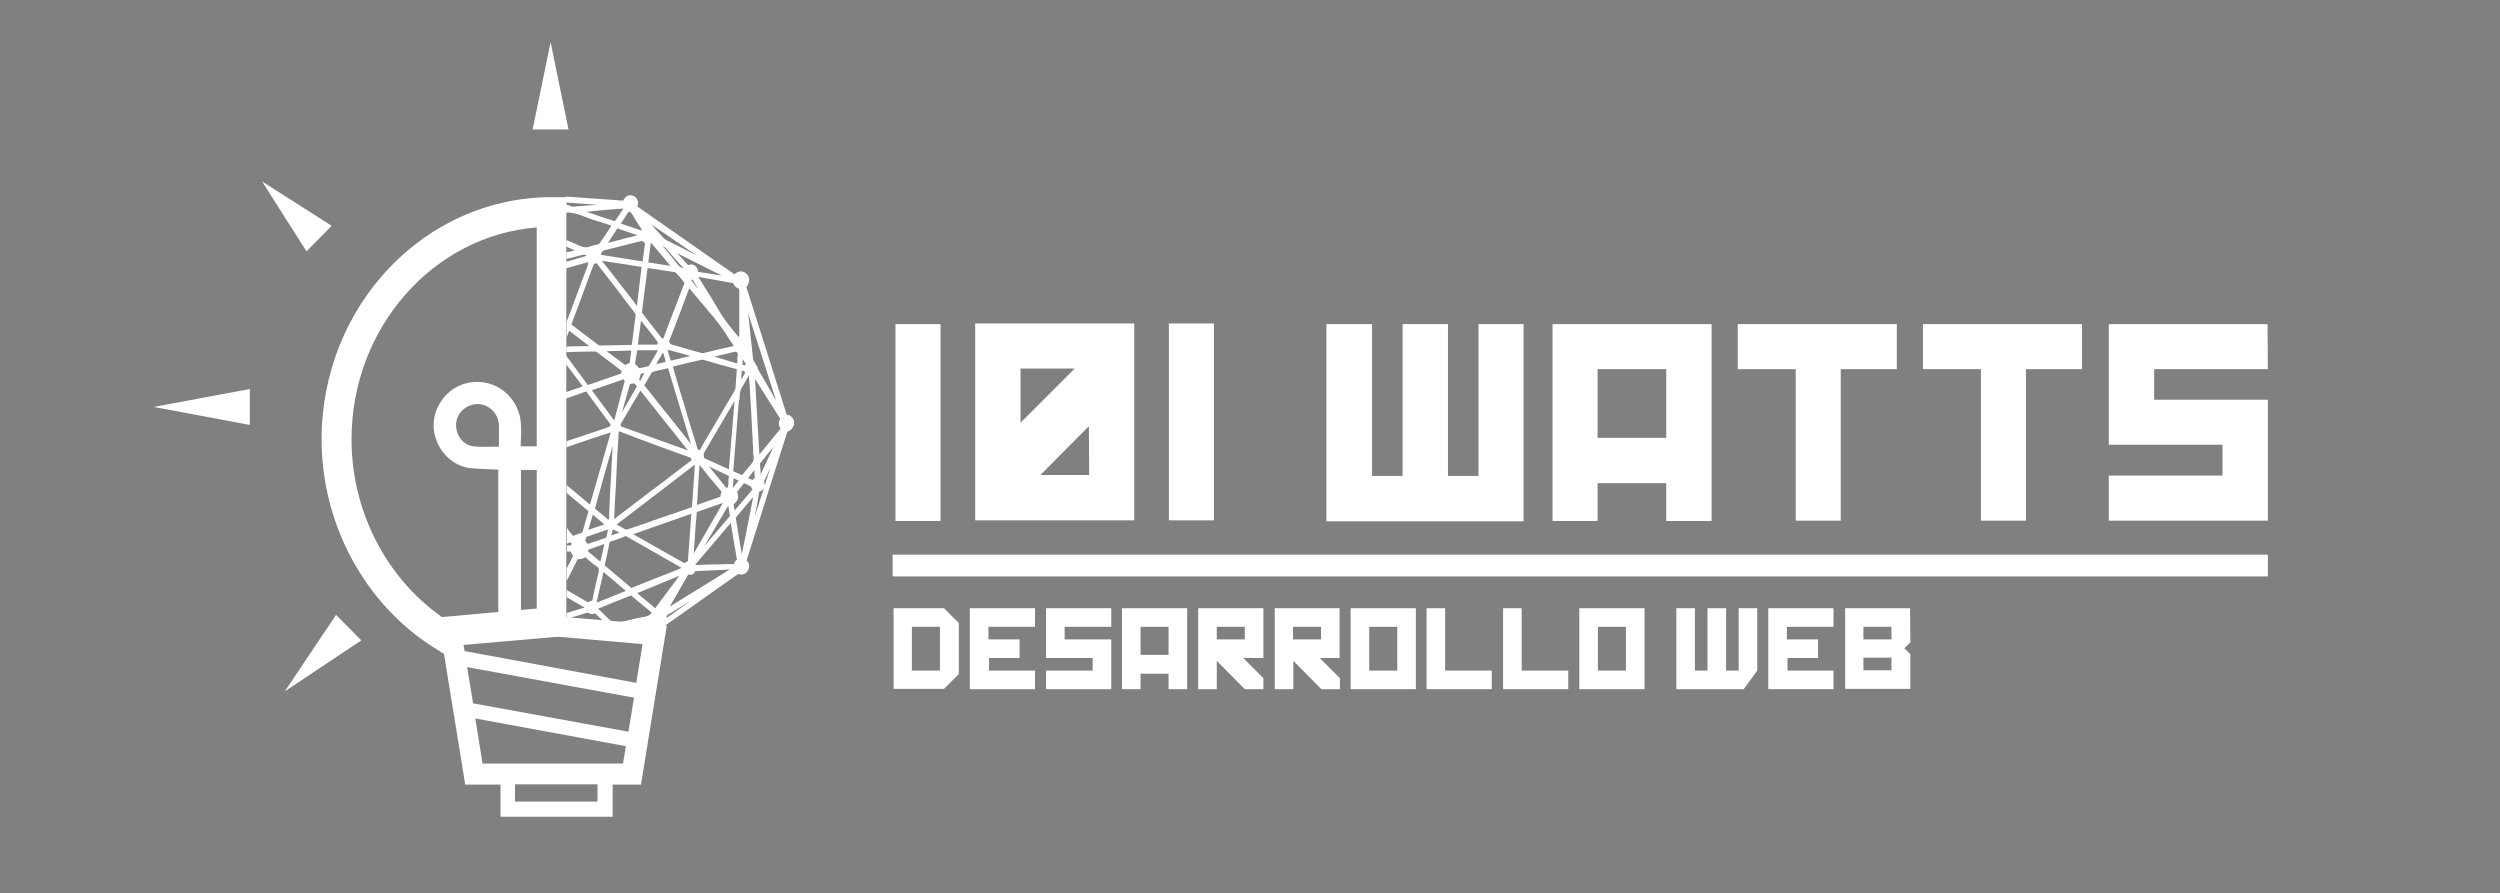 <?xml version="1.0" encoding="UTF-8"?> <!-- Generator: Adobe Illustrator 23.0.5, SVG Export Plug-In . SVG Version: 6.00 Build 0) --> <svg xmlns="http://www.w3.org/2000/svg" xmlns:xlink="http://www.w3.org/1999/xlink" version="1.1" id="Capa_1" x="0px" y="0px" viewBox="0 0 79.37 28.35" style="enable-background:new 0 0 79.37 28.35;" xml:space="preserve"><rect x="0" y="0" width="79.37" height="28.35" fill="#808080" stroke="none"/> <style type="text/css"> .st0{fill:#FFFFFF;} .st1{fill:none;} </style> <g> <g id="XMLID_2_"> <g> <path class="st0" d="M17.98,6.25v13.94l-3.43,0.3l0.1,0.62l-0.89-0.56c-2.19-1.39-3.55-3.92-3.55-6.6c0-4.24,3.27-7.69,7.3-7.69 H17.98z M17.04,19.32V7.22c-3.28,0.26-5.88,3.18-5.88,6.73c0,2.26,1.09,4.39,2.87,5.64L17.04,19.32z"></path> </g> </g> </g> <g> <path class="st1" d="M21.08,11.51c-0.01,0-0.02,0.01-0.03,0.02c0.03,0.09,0.06,0.17,0.08,0.26c0.01,0.02,0.01,0.04,0.02,0.05 l0.64-0.14C21.55,11.64,21.31,11.57,21.08,11.51C21.08,11.51,21.08,11.51,21.08,11.51z"></path> </g> <g> <path class="st1" d="M23.02,15.74c0-0.02,0-0.04,0.01-0.06c0.01-0.09,0.01-0.18,0.03-0.27c0-0.01,0-0.01,0-0.01 c0,0-0.01,0-0.02-0.01c-0.18-0.08-0.37-0.16-0.54-0.24c-0.03-0.01-0.05-0.02-0.08-0.03l0.56,0.65L23.02,15.74z"></path> </g> <g> <path class="st1" d="M23.34,11.84c0-0.02,0-0.04,0-0.06c0-0.03,0-0.07,0.01-0.1c0-0.03-0.01-0.06-0.03-0.08 c-0.02-0.02-0.05-0.02-0.08-0.02c-0.11,0.02-0.23,0.05-0.34,0.07c-0.11,0.02-0.21,0.05-0.32,0.07l0.75,0.2 C23.33,11.89,23.34,11.87,23.34,11.84z"></path> </g> <g> <path class="st1" d="M23.27,12.7c0.02-0.17,0.03-0.35,0.05-0.54c0-0.02,0-0.03,0-0.05l-0.16-0.04c-0.31-0.08-0.63-0.17-0.95-0.26 c-0.01,0-0.02,0-0.03,0c-0.28,0.06-0.56,0.12-0.85,0.19l-0.12,0.03c0.13,0.41,0.27,0.82,0.4,1.23c0.05,0.14,0.09,0.29,0.14,0.43 c0.09,0.29,0.19,0.59,0.29,0.89c0,0,0,0.01,0.01,0.02c0,0,0,0,0.01,0c0.02,0,0.04,0,0.05,0.01l0.12-0.19 c0.34-0.54,0.68-1.09,1.02-1.63C23.26,12.75,23.27,12.73,23.27,12.7z"></path> </g> <g> <path class="st1" d="M21.85,9.34c-0.01,0-0.01,0.01-0.02,0.01c-0.01,0.01-0.02,0.03-0.02,0.03c0,0,0,0,0.01,0.01 c0.08,0.09,0.16,0.17,0.23,0.26C21.99,9.55,21.92,9.44,21.85,9.34z"></path> </g> <g> <path class="st1" d="M22.11,15.07c-0.02,0.29-0.05,0.57-0.07,0.84c-0.01,0.11-0.02,0.22-0.02,0.33c0,0.02,0,0.04,0,0.06l0.77-0.25 c0,0,0-0.01,0-0.01c0-0.04,0.01-0.08,0.03-0.12c0.01-0.01,0.01-0.02,0.01-0.02c0,0,0,0-0.01-0.02c-0.14-0.16-0.28-0.32-0.41-0.47 C22.3,15.29,22.21,15.18,22.11,15.07z"></path> </g> <g> <path class="st1" d="M20.02,8.93C19.91,8.92,19.8,8.9,19.7,8.89c-0.27-0.04-0.55-0.08-0.82-0.12c0.25,0.29,0.5,0.59,0.74,0.88 l0.26,0.31c0.05,0.06,0.1,0.12,0.16,0.19l0.17-1.19c0,0-0.01,0-0.01,0C20.12,8.95,20.07,8.94,20.02,8.93z"></path> </g> <g> <path class="st1" d="M20.7,11.34c0-0.01,0.01-0.03,0.02-0.04c0.01-0.02,0.01-0.02-0.02-0.05c0-0.01-0.01-0.01-0.01-0.02 c-0.09-0.11-0.18-0.22-0.27-0.33c-0.08-0.1-0.17-0.2-0.25-0.3l-0.1,0.74H20.7z"></path> </g> <g> <path class="st1" d="M20.12,12.07C20.12,12.07,20.12,12.07,20.12,12.07c0.12-0.02,0.2-0.04,0.28-0.06c0.01,0,0.03-0.02,0.04-0.03 c0.1-0.16,0.2-0.32,0.29-0.47c-0.09,0-0.17,0-0.26,0c-0.06,0-0.12,0-0.18,0c-0.07,0-0.14,0-0.21,0c-0.01,0-0.02,0-0.04,0 l-0.06,0.41c0.01,0.01,0.02,0.02,0.03,0.03C20.05,12,20.08,12.04,20.12,12.07z"></path> </g> <g> <path class="st1" d="M21.21,10.89l-0.08,0.21c-0.01,0.01-0.01,0.03-0.02,0.04c-0.03,0.07-0.05,0.11-0.01,0.16 c0,0.01,0.01,0.01,0.01,0.02c0.01,0.02,0.01,0.02,0.02,0.02c0.14,0.04,0.28,0.08,0.43,0.11c0.19,0.05,0.4,0.11,0.59,0.16 c0.02,0,0.04,0,0.05,0c0.19-0.04,0.38-0.08,0.56-0.12l0.09-0.02c0.09-0.02,0.18-0.04,0.28-0.06l0.07-0.01c0,0,0-0.01,0-0.01 c-0.04-0.05-0.07-0.11-0.11-0.16c-0.12-0.17-0.24-0.35-0.37-0.52c-0.1-0.13-0.21-0.25-0.32-0.37c-0.05-0.05-0.1-0.11-0.15-0.16 l-0.52-0.58C21.56,10.03,21.39,10.46,21.21,10.89z"></path> </g> <g> <path class="st1" d="M20.96,12.08c-0.15,0.03-0.29,0.06-0.44,0.1c0,0-0.02,0.01-0.02,0.02c-0.04,0.05-0.07,0.11-0.11,0.17 c-0.04,0.07-0.09,0.14-0.14,0.22c0,0.01-0.01,0.01-0.01,0.01c0,0,0,0.01,0.01,0.01c0.37,0.43,0.74,0.87,1.1,1.29l0.28,0.33 c0.05,0.06,0.11,0.12,0.16,0.19l-0.77-2.36C21.02,12.07,20.99,12.07,20.96,12.08z"></path> </g> <g> <polygon class="st1" points="21.61,18.08 21.71,18.01 21.82,16.56 19.92,17.18 "></polygon> </g> <g> <path class="st1" d="M19.24,17.05c-0.02,0.05-0.03,0.11-0.04,0.17l0.26-0.08c-0.06-0.03-0.13-0.07-0.19-0.1 C19.25,17.04,19.25,17.05,19.24,17.05z"></path> </g> <g> <path class="st1" d="M21.84,16.33c0.02-0.32,0.05-0.65,0.07-0.97l0.02-0.31c-0.87,0.62-1.75,1.25-2.57,1.84 c0.02,0.01,0.03,0.02,0.05,0.03c0.08,0.04,0.16,0.09,0.24,0.13c0.01,0.01,0.04,0.01,0.05,0c0.38-0.12,0.77-0.25,1.14-0.37 c0.32-0.11,0.64-0.21,0.96-0.31C21.84,16.35,21.84,16.35,21.84,16.33z"></path> </g> <g> <path class="st1" d="M19.44,14.04C19.43,14.04,19.43,14.04,19.44,14.04c-0.01,0-0.02,0.01-0.02,0.03c0,0.07-0.01,0.14-0.01,0.21 c0,0.06-0.01,0.11-0.01,0.17c-0.01,0.24-0.02,0.48-0.04,0.72c-0.01,0.2-0.02,0.41-0.03,0.61l-0.01,0.16 c-0.01,0.26-0.03,0.53-0.04,0.8c0,0,0,0.01,0,0.01c0,0,0,0,0,0c0.44-0.31,0.89-0.63,1.32-0.95l0.06-0.04 c0.28-0.2,0.56-0.4,0.84-0.6l0.33-0.24c-0.01-0.02-0.01-0.03-0.02-0.04c-0.01-0.02-0.02-0.03-0.02-0.03 c-0.78-0.27-1.59-0.54-2.34-0.79C19.45,14.04,19.44,14.04,19.44,14.04z"></path> </g> <g> <path class="st1" d="M19.81,12.55c0,0-0.01,0-0.01,0l-0.26,0.9c0.03-0.04,0.05-0.08,0.08-0.12c0.14-0.22,0.28-0.46,0.42-0.69 c0,0,0,0,0,0c-0.03-0.04-0.06-0.07-0.09-0.1C19.9,12.54,19.85,12.54,19.81,12.55z"></path> </g> <g> <path class="st1" d="M20.89,11.59c-0.05,0.07-0.09,0.14-0.14,0.21c-0.01,0.02-0.03,0.04-0.04,0.06c-0.02,0.03-0.04,0.06-0.06,0.09 l0.33-0.07c0-0.01-0.01-0.02-0.01-0.02C20.95,11.76,20.92,11.68,20.89,11.59z"></path> </g> <g> <path class="st1" d="M20.16,12.26C20.16,12.26,20.16,12.26,20.16,12.26c-0.02,0.05-0.03,0.09-0.05,0.14c0,0.01-0.01,0.02-0.01,0.02 l0.04,0.04l0.15-0.23C20.24,12.24,20.2,12.25,20.16,12.26z"></path> </g> <g> <polygon class="st1" points="20.04,19 20.64,19.47 21.43,18.47 "></polygon> </g> <g> <path class="st1" d="M19.52,13.87C19.52,13.87,19.52,13.87,19.52,13.87l2.2,0.74l-1.57-1.84c-0.24,0.38-0.44,0.7-0.65,1.03 C19.5,13.82,19.51,13.85,19.52,13.87z"></path> </g> <g> <path class="st1" d="M17.91,17.23c0,0,0,0,0.02,0c0.1-0.04,0.18-0.07,0.26-0.09c0.02-0.01,0.03-0.01,0.04-0.05 c0.05-0.18,0.12-0.39,0.19-0.6c0.01-0.02,0-0.02,0-0.02c0,0,0,0-0.02-0.02c-0.23-0.18-0.46-0.36-0.69-0.54v1.08 c0.06,0.07,0.12,0.15,0.18,0.22C17.9,17.23,17.91,17.23,17.91,17.23z"></path> </g> <g> <path class="st1" d="M17.9,17.85c-0.03-0.04-0.05-0.07-0.07-0.12c0,0,0-0.01,0-0.01c0,0-0.01,0-0.01,0c-0.04,0-0.07,0-0.11,0v0.52 l0.2-0.38C17.91,17.86,17.9,17.86,17.9,17.85z"></path> </g> <g> <path class="st1" d="M22.86,16.22c-0.01,0-0.02,0-0.04,0.01c-0.24,0.08-0.51,0.17-0.8,0.26C22,16.5,22,16.5,22,16.52 c0,0.08-0.01,0.17-0.02,0.25c0,0.03,0,0.05-0.01,0.08c-0.02,0.28-0.04,0.57-0.07,0.85l-0.01,0.07L22.86,16.22 C22.86,16.22,22.86,16.22,22.86,16.22z"></path> </g> <g> <path class="st1" d="M21.52,18.24c-0.56-0.3-1.14-0.6-1.69-0.9l-0.13-0.07c-0.01,0-0.01-0.01-0.02-0.01 c-0.01,0-0.02,0.01-0.04,0.01c-0.04,0.01-0.09,0.03-0.13,0.04c-0.11,0.04-0.22,0.07-0.33,0.11c-0.03,0.01-0.03,0.02-0.04,0.04 c-0.04,0.19-0.1,0.43-0.16,0.67c0,0.01,0,0.02,0,0.02l0,0c0,0,0,0,0.01,0.01c0.32,0.25,0.6,0.47,0.87,0.68 c0.01,0.01,0.01,0.01,0.03,0c0.24-0.09,0.48-0.18,0.72-0.27C20.92,18.47,21.22,18.35,21.52,18.24z"></path> </g> <g> <path class="st1" d="M19.17,14.06c-0.28,0.08-0.9,0.27-1.46,0.45v1.16l0.77,0.6L19.17,14.06z"></path> </g> <g> <path class="st1" d="M18.65,19.63c-0.08,0.04-0.16,0.03-0.23-0.02c0,0-0.01,0-0.02,0c-0.19,0.05-0.38,0.11-0.59,0.17l1.11,0.1 L18.65,19.63z"></path> </g> <g> <path class="st1" d="M19.13,13.89c0.02-0.01,0.05-0.04,0.05-0.06c0,0-0.01-0.01-0.01-0.01l-0.18-0.23c-0.2-0.25-0.4-0.51-0.6-0.76 c0,0-0.01-0.01-0.01-0.01c0,0-0.01,0-0.01,0c-0.21,0.07-0.43,0.14-0.66,0.21v1.31c0.35-0.11,0.69-0.22,1.03-0.32L19.13,13.89z"></path> </g> <g> <path class="st1" d="M17.71,19.13v0.49l0.59-0.17C18.1,19.34,17.91,19.24,17.71,19.13z"></path> </g> <g> <path class="st1" d="M18.55,19.22C18.55,19.22,18.55,19.22,18.55,19.22c0.02-0.09,0.04-0.18,0.06-0.26 c0.04-0.19,0.09-0.39,0.15-0.59c0.03-0.11,0.02-0.15-0.07-0.21c-0.1-0.07-0.2-0.14-0.29-0.22c-0.03-0.02-0.05-0.04-0.08-0.06 c-0.07,0.05-0.15,0.07-0.24,0.06l-0.37,0.68v0.28l0.69,0.38L18.55,19.22z"></path> </g> <g> <path class="st1" d="M17.86,17.49c0,0-0.01-0.01-0.01-0.02c-0.02-0.03-0.02-0.04-0.07-0.02c-0.03,0.01-0.05,0.02-0.08,0.03v0.05 c0.01,0,0.02,0,0.02,0C17.82,17.54,17.85,17.53,17.86,17.49z"></path> </g> <g> <path class="st1" d="M18.51,8.35c0.05-0.02,0.1-0.03,0.14-0.04c0.03-0.01,0.07-0.01,0.1-0.02c0.02-0.01,0.05-0.02,0.06-0.04 c0.11-0.15,0.22-0.3,0.32-0.45c0.02-0.03,0.04-0.06,0.07-0.1c-0.08-0.02-0.15-0.05-0.23-0.07c-0.24-0.08-0.49-0.15-0.73-0.24 c-0.16-0.06-0.34-0.1-0.53-0.09v0.84c0.14,0.06,0.27,0.11,0.41,0.17C18.28,8.39,18.39,8.39,18.51,8.35z"></path> </g> <g> <path class="st1" d="M17.95,7.11c0.26-0.02,0.53-0.04,0.79-0.06l-1.02-0.07v0.07c0.06,0.02,0.12,0.04,0.17,0.05 C17.9,7.11,17.92,7.11,17.95,7.11z"></path> </g> <g> <path class="st1" d="M17.99,8.47l-0.28-0.11v0.18c0.02,0,0.04-0.01,0.06-0.01L17.99,8.47z"></path> </g> <g> <path class="st1" d="M18.17,12.55c-0.15-0.19-0.31-0.39-0.46-0.58v0.86l0.54-0.18L18.17,12.55z"></path> </g> <g> <path class="st1" d="M23.74,10.81c0.04,0.32,0.07,0.66,0.11,0.99c0,0.02,0.02,0.05,0.04,0.08c0.01,0.02,0.02,0.03,0.03,0.05 c0.01,0.01,0.02,0.02,0.03,0.04c0.01,0.02,0.03,0.04,0.04,0.06c0.01,0.02,0.02,0.04,0.02,0.06c0.01,0.02,0.01,0.03,0.02,0.05 c0.19,0.31,0.37,0.62,0.58,0.95l-0.92-2.71c0,0.03,0.01,0.06,0.01,0.1C23.71,10.58,23.73,10.7,23.74,10.81z"></path> </g> <g> <path class="st1" d="M18.46,11.4l-0.66-0.47c-0.01,0.03-0.02,0.05-0.03,0.08c-0.02,0.05-0.04,0.09-0.05,0.14v0.28 c0.23,0,0.45-0.01,0.67-0.02L18.46,11.4z"></path> </g> <g> <path class="st1" d="M18.41,12.59c0,0.01,0.01,0.01,0.01,0.01c0,0,0.01,0,0.01,0c0.05-0.02,0.1-0.03,0.15-0.05 c0.02-0.01,0.04-0.01,0.06-0.02l0.87-0.28c0-0.02,0-0.04,0.01-0.07c0-0.01,0-0.01,0-0.01c0-0.01-0.02-0.02-0.04-0.03l0,0 c-0.1-0.07-0.21-0.15-0.31-0.22c-0.15-0.11-0.3-0.21-0.45-0.32c-0.02-0.01-0.05-0.02-0.07-0.02c0,0,0,0,0,0 c-0.33,0.01-0.66,0.02-0.94,0.02v0.11c0.1,0.13,0.2,0.25,0.3,0.38C18.14,12.24,18.28,12.42,18.41,12.59z"></path> </g> <g> <path class="st1" d="M18.39,8.64c-0.05-0.03-0.09-0.04-0.14-0.03c-0.18,0.04-0.36,0.09-0.54,0.13v0.09 c0.05-0.01,0.1-0.03,0.15-0.04C18.05,8.73,18.23,8.68,18.39,8.64z"></path> </g> <g> <polygon class="st1" points="18.42,8.89 18.41,8.89 18.43,8.86 18.44,8.83 17.71,9.03 17.71,10.61 17.72,10.62 "></polygon> </g> <g> <path class="st1" d="M23.58,11.1l-0.01-0.06C23.58,11.06,23.58,11.08,23.58,11.1C23.58,11.1,23.58,11.1,23.58,11.1z"></path> </g> <g> <path class="st1" d="M18.88,18.57c-0.05,0.22-0.11,0.45-0.16,0.68c-0.01,0.02-0.01,0.04,0,0.04l0.96-0.36l-0.74-0.58 C18.91,18.43,18.89,18.5,18.88,18.57z"></path> </g> <g> <path class="st1" d="M19.67,19.86c0.22-0.05,0.44-0.09,0.67-0.13c0.08-0.01,0.14-0.05,0.19-0.11l-0.07-0.06 c-0.2-0.15-0.4-0.31-0.6-0.47c-0.01,0-0.02,0-0.02,0c-0.35,0.13-0.7,0.27-1.06,0.4c-0.01,0-0.01,0.01-0.01,0.01 c0,0,0.01,0.01,0.01,0.01l0.09,0.08c0.12,0.1,0.24,0.21,0.36,0.32l0.17,0.01C19.48,19.9,19.58,19.88,19.67,19.86z"></path> </g> <g> <path d="M19.28,19.94c0.03-0.01,0.07-0.01,0.1-0.02l-0.17-0.01c0.01,0.01,0.02,0.02,0.03,0.03C19.25,19.94,19.27,19.94,19.28,19.94 z"></path> </g> <g> <polygon class="st1" points="20.27,19.93 20.06,19.98 20.22,19.99 "></polygon> </g> <g> <path class="st1" d="M18.83,18.05l0.13-0.55l-0.06,0.02c-0.16,0.05-0.31,0.1-0.46,0.15c-0.01,0.01-0.01,0.04-0.02,0.06 c0.12,0.09,0.23,0.19,0.36,0.28C18.8,18.02,18.81,18.03,18.83,18.05z"></path> </g> <g> <polygon class="st1" points="18.58,16.59 18.43,17.06 18.96,16.89 "></polygon> </g> <g> <path class="st1" d="M19.44,13.13c0.06-0.21,0.12-0.43,0.19-0.65c0-0.01,0-0.01,0-0.01c0,0-0.01-0.01-0.01-0.02l0,0 c-0.02-0.03-0.03-0.04-0.08-0.02c-0.03,0.01-0.06,0.02-0.08,0.03c-0.01,0-0.02,0.01-0.03,0.01c-0.24,0.08-0.48,0.16-0.73,0.23 l-0.14,0.05c0.24,0.31,0.49,0.62,0.74,0.93C19.34,13.5,19.39,13.32,19.44,13.13z"></path> </g> <g> <path class="st1" d="M19,16.69c0.03,0.02,0.05,0.04,0.08,0.06c0.03-0.02,0.03-0.03,0.03-0.06c0.01-0.26,0.02-0.52,0.04-0.77 c0-0.07,0.01-0.14,0.01-0.2c0.01-0.24,0.03-0.48,0.04-0.71c0.01-0.18,0.02-0.36,0.03-0.54c-0.19,0.64-0.39,1.29-0.59,1.93 c0,0,0,0.01,0,0.01C18.76,16.5,18.89,16.6,19,16.69z"></path> </g> <g> <path class="st1" d="M23.09,16.62c-0.01-0.1-0.03-0.2-0.06-0.31c0,0,0,0,0,0c0,0,0,0.01-0.01,0.01l0,0.01 c-0.23,0.37-0.47,0.74-0.7,1.11l-0.09,0.14c0.28-0.31,0.57-0.62,0.85-0.93C23.09,16.64,23.09,16.62,23.09,16.62z"></path> </g> <g> <path class="st1" d="M19.65,11.97c0.05-0.02,0.09-0.04,0.12-0.05c0,0,0,0,0,0c0.02-0.11,0.03-0.23,0.05-0.35c0-0.01,0-0.02,0-0.03 l-0.8,0.02l0.6,0.42C19.64,11.97,19.65,11.97,19.65,11.97z"></path> </g> <g> <path class="st1" d="M20.74,19.95c-0.01,0-0.03-0.01-0.04-0.01c-0.01,0-0.01,0-0.01,0c0,0,0,0-0.01,0.01 c-0.03,0.03-0.06,0.05-0.09,0.08l0.03,0L20.74,19.95z"></path> </g> <g> <path d="M20.62,20.03l-0.03,0c-0.02,0.02-0.05,0.05-0.07,0.07L20.62,20.03z"></path> </g> <g> <path class="st1" d="M24.22,15.59c0.01,0.04,0.01,0.09,0.01,0.13l0.2-0.58c-0.07,0.14-0.14,0.28-0.21,0.43 C24.21,15.57,24.22,15.58,24.22,15.59z"></path> </g> <g> <path class="st1" d="M24.74,13.63C24.73,13.63,24.73,13.62,24.74,13.63l-0.13-0.19c-0.23-0.34-0.46-0.69-0.69-1.03 c0.04,0.68,0.09,1.34,0.13,2.03c0.01,0.1,0.01,0.2,0.02,0.3l0.68-0.8C24.67,13.83,24.67,13.74,24.74,13.63z"></path> </g> <g> <path class="st1" d="M24.09,15.03c0.01,0.1,0.01,0.2,0.02,0.32l0.43-0.86c-0.15,0.17-0.3,0.35-0.44,0.51 C24.09,15,24.09,15.02,24.09,15.03z"></path> </g> <g> <path class="st1" d="M21.02,19.71c0,0.02,0,0.04-0.01,0.06l0.82-0.54c-0.27,0.15-0.53,0.3-0.8,0.46 C21.02,19.69,21.02,19.69,21.02,19.71z"></path> </g> <g> <path class="st1" d="M21.99,18.32c-0.03,0-0.04,0-0.04,0.01c-0.04,0.08-0.13,0.12-0.22,0.1c0,0,0,0-0.01,0 c0,0.01-0.01,0.01-0.01,0.02c-0.15,0.25-0.31,0.5-0.46,0.76c-0.04,0.07-0.09,0.14-0.13,0.22l0.49-0.28c0.49-0.28,1-0.58,1.5-0.87 c-0.21,0.01-0.42,0.02-0.62,0.03C22.31,18.31,22.15,18.32,21.99,18.32z"></path> </g> <g> <path class="st1" d="M24.07,15.88c-0.01,0-0.01,0-0.01,0c0,0,0,0.01,0,0.02c-0.05,0.25-0.1,0.51-0.15,0.76l0.3-0.89 c0,0,0,0.01-0.01,0.01C24.18,15.83,24.13,15.86,24.07,15.88z"></path> </g> <g> <path class="st1" d="M23.28,17.64c-0.01-0.03-0.01-0.07-0.02-0.1l-0.13-0.71l-1.17,1.29c0,0,0,0,0,0c0,0,0.01,0.01,0.01,0.01 c0,0,0,0,0.01,0c0.35-0.01,0.7-0.02,1.05-0.02l0.18,0c0.01,0,0.02,0,0.03,0c0,0,0,0,0-0.01c0.01-0.05,0.05-0.1,0.09-0.13 c0,0,0.01,0,0.01,0c0,0,0-0.01,0-0.02C23.31,17.85,23.29,17.74,23.28,17.64z"></path> </g> <g> <path class="st1" d="M23.29,16.68c0.06,0.37,0.13,0.74,0.2,1.12c0.08-0.37,0.16-0.74,0.22-1.06c0.04-0.21,0.09-0.42,0.13-0.64 l0.02-0.07c-0.19,0.2-0.38,0.42-0.56,0.62C23.29,16.66,23.29,16.67,23.29,16.68z"></path> </g> <g> <path class="st1" d="M19.01,17.28c0.02-0.07,0.04-0.14,0.05-0.22c0-0.01,0-0.01,0-0.02c-0.22,0.07-0.44,0.14-0.66,0.21l-0.03,0.01 c-0.01,0-0.01,0-0.01,0c-0.02,0.05-0.03,0.09-0.04,0.13c0,0,0.01,0.01,0.01,0.01c0.01,0.01,0.02,0.02,0.03,0.03 c0.01,0.01,0.01,0.02,0.02,0.03c0.01,0,0.01,0.01,0.02,0.01C18.59,17.43,18.78,17.36,19.01,17.28 C19.01,17.28,19.01,17.28,19.01,17.28z"></path> </g> <g> <path class="st1" d="M23.59,12.22c-0.01-0.04-0.04-0.04-0.1-0.05c0,0-0.01,0-0.01,0l-0.02,0.27 C23.51,12.36,23.55,12.29,23.59,12.22C23.59,12.22,23.59,12.22,23.59,12.22z"></path> </g> <g> <polygon class="st1" points="23.61,11.95 23.51,11.8 23.5,11.97 23.58,11.99 "></polygon> </g> <g> <path class="st1" d="M23.29,14.52c-0.02,0.24-0.04,0.49-0.06,0.73c0,0,0,0.01,0,0.01c0,0,0,0,0,0c0.04,0.02,0.09,0.04,0.13,0.06 c0.05,0.02,0.1,0.04,0.14,0.06c0,0,0.01,0,0.01,0c0.03-0.04,0.07-0.08,0.1-0.12c0.05-0.06,0.1-0.12,0.15-0.17 c0.11-0.11,0.14-0.2,0.11-0.32c-0.01-0.04-0.01-0.08-0.01-0.11c0-0.02,0-0.03,0-0.05c-0.04-0.66-0.08-1.32-0.12-1.98 c0-0.08-0.01-0.17-0.02-0.25c0-0.02,0-0.04,0-0.06l-0.01,0c-0.02,0.03-0.04,0.06-0.06,0.09c-0.07,0.11-0.14,0.22-0.21,0.34 c-0.02,0.03-0.03,0.07-0.04,0.11c-0.01,0.05-0.01,0.11-0.01,0.16c0,0.03,0,0.06-0.01,0.08c-0.02,0.28-0.05,0.56-0.07,0.84 L23.29,14.52z"></path> </g> <g> <path class="st1" d="M19.85,11.36c0,0,0.01,0,0.01,0c0,0,0-0.01,0-0.01c0.02-0.15,0.04-0.3,0.06-0.45 c0.02-0.15,0.04-0.31,0.06-0.47c0-0.02-0.01-0.05-0.02-0.06c-0.13-0.16-0.26-0.31-0.38-0.46c-0.04-0.05-0.08-0.09-0.12-0.14 l-0.13-0.16c-0.2-0.24-0.41-0.5-0.62-0.74c-0.01-0.01-0.02-0.01-0.02-0.02c-0.02,0-0.04,0-0.07,0.01c0,0-0.01,0-0.01,0l-0.17,0.43 c-0.19,0.47-0.38,0.96-0.57,1.43c0,0,0.01,0,0.01,0.01c0.1,0.07,0.21,0.15,0.31,0.22c0.19,0.14,0.39,0.27,0.58,0.41 c0.01,0.01,0.04,0.02,0.05,0.02c0.18,0,0.37-0.01,0.55-0.01C19.53,11.37,19.69,11.36,19.85,11.36z"></path> </g> <g> <path class="st1" d="M21.7,8.87c0.03,0.03,0.03,0.03,0.05,0.02c0.05-0.02,0.1-0.02,0.15,0c0.05,0.02,0.1,0.06,0.12,0.11 c0.01,0.03,0.02,0.07,0.02,0.1l0.8,0.12l-1.47-0.69C21.47,8.64,21.59,8.76,21.7,8.87z"></path> </g> <g> <path class="st1" d="M20.86,8.3c0.01,0.02,0.03,0.03,0.04,0.05c0.15,0.17,0.31,0.35,0.46,0.53c0.06,0.07,0.12,0.11,0.2,0.11 c-0.05-0.06-0.11-0.11-0.16-0.17c-0.12-0.12-0.24-0.24-0.35-0.37C21,8.39,20.93,8.34,20.86,8.3z"></path> </g> <g> <polygon class="st1" points="23.91,15.21 23.7,15.46 23.84,15.52 23.92,15.46 "></polygon> </g> <g> <path class="st1" d="M23.19,15.76l0.19-0.22l-0.17-0.07c0,0,0,0.01,0,0.01c0,0.08-0.01,0.16-0.02,0.23 C23.18,15.75,23.19,15.76,23.19,15.76C23.19,15.76,23.19,15.76,23.19,15.76z"></path> </g> <g> <path class="st1" d="M23.2,13.15l-0.15,0.24c-0.26,0.42-0.54,0.86-0.81,1.29c0,0.01-0.01,0.02-0.01,0.05 c0,0.03,0.01,0.05,0.01,0.09c0,0.01,0,0.01,0,0.02l0.81,0.35l0.17-2.09C23.22,13.11,23.21,13.13,23.2,13.15z"></path> </g> <g> <path class="st1" d="M23.85,15.81c-0.02-0.03-0.03-0.06-0.05-0.09c0,0,0,0,0,0c-0.07-0.03-0.15-0.07-0.23-0.1 c-0.07,0.08-0.13,0.16-0.2,0.23l-0.03,0.04c0.06,0.16,0.03,0.28-0.11,0.38c0.01,0.06,0.02,0.13,0.03,0.19L23.85,15.81z"></path> </g> <g> <path class="st1" d="M22.26,9.6c0.15,0.23,0.31,0.46,0.46,0.7c0.19,0.3,0.42,0.56,0.66,0.83c0.02-0.01,0.03-0.03,0.03-0.1 c0-0.34,0-0.68,0-1.01c0-0.12,0-0.23,0-0.35V9.64c-0.09-0.03-0.16-0.08-0.2-0.17c0,0-0.01,0-0.01,0c-0.41-0.07-0.79-0.14-1.15-0.2 C22.11,9.38,22.18,9.49,22.26,9.6z"></path> </g> <g> <path class="st1" d="M20.06,7.98c-0.08-0.03-0.17-0.05-0.25-0.08c-0.14-0.04-0.27-0.09-0.41-0.13c0,0,0,0,0,0 c-0.06,0.09-0.13,0.18-0.19,0.27c-0.02,0.03-0.05,0.07-0.07,0.1c-0.02,0.02-0.03,0.05-0.05,0.07l0.01,0 C19.42,8.13,19.74,8.06,20.06,7.98z"></path> </g> <g> <path class="st1" d="M21,8.12c0.34,0.16,0.67,0.32,1,0.48l-1.49-0.96c0.14,0.15,0.29,0.3,0.43,0.44C20.95,8.1,20.97,8.11,21,8.12z"></path> </g> <g> <path class="st1" d="M20.22,8.79l0.08-0.57c-0.03-0.02-0.06-0.03-0.08-0.06c-0.01-0.01-0.01-0.01-0.01-0.01c0,0,0,0-0.02,0 l-0.09,0.02c-0.37,0.09-0.74,0.18-1.12,0.26c-0.05,0.01-0.08,0.03-0.1,0.07c-0.03,0.04-0.04,0.06-0.03,0.08L20.22,8.79z"></path> </g> <g> <path class="st1" d="M19.31,7.54c0.09-0.11,0.17-0.24,0.27-0.38c-0.33,0.03-0.67,0.05-1,0.08l-0.06,0c-0.05,0-0.11,0.01-0.16,0.01 c0.31,0.1,0.62,0.2,0.93,0.29C19.3,7.55,19.31,7.55,19.31,7.54z"></path> </g> <g> <path class="st1" d="M21.1,8.89c-0.19-0.21-0.39-0.43-0.58-0.65c0,0-0.02-0.01-0.03-0.01c0,0,0,0,0,0c0,0,0,0.01,0,0.01 c0,0.05-0.01,0.1-0.02,0.15c0,0.02-0.01,0.04-0.01,0.06c-0.01,0.1-0.03,0.2-0.04,0.31l-0.01,0.06l0.73,0.11L21.1,8.89z"></path> </g> <g> <path class="st1" d="M20.19,7.83c0.01-0.01,0-0.03-0.02-0.07c-0.1-0.13-0.19-0.27-0.28-0.41c-0.04-0.07-0.07-0.1-0.12-0.1 c0,0,0,0,0,0l-0.26,0.36L20.19,7.83z"></path> </g> <g> <path class="st1" d="M20.21,10.37c0.23,0.27,0.46,0.55,0.66,0.79c0.01,0,0.03,0,0.04-0.01c0.22-0.54,0.46-1.12,0.69-1.7 c0,0,0-0.01,0-0.01c-0.09-0.1-0.18-0.2-0.27-0.3c-0.01-0.01-0.03-0.02-0.05-0.03c-0.25-0.04-0.5-0.07-0.74-0.11l-0.15-0.02 l-0.02,0.13c-0.06,0.4-0.11,0.81-0.17,1.22C20.2,10.35,20.21,10.37,20.21,10.37z"></path> </g> <g> <path class="st0" d="M25.21,13.36c-0.04-0.08-0.09-0.18-0.21-0.19c-0.01,0-0.02,0-0.02,0c0,0,0-0.01-0.01-0.02 c-0.47-1.49-0.88-2.81-1.27-4.02C23.7,9.1,23.7,9.1,23.72,9.08c0.09-0.11,0.09-0.28-0.02-0.39c-0.11-0.1-0.26-0.1-0.37,0.01 c0,0-0.01,0.01-0.01,0.01l-3.08-2.15c0.04-0.16,0-0.28-0.13-0.34c-0.08-0.03-0.22-0.06-0.33,0.15l-1.81-0.13v0.19l0.99,0.07 c-0.25,0.02-0.51,0.04-0.76,0.06c-0.02,0-0.04,0-0.06-0.01c-0.06-0.02-0.11-0.04-0.17-0.06v0.26c0.18-0.01,0.35,0.04,0.51,0.1 c0.23,0.09,0.47,0.17,0.71,0.24c0.07,0.02,0.15,0.05,0.22,0.07c-0.02,0.03-0.04,0.07-0.06,0.1c-0.1,0.15-0.2,0.31-0.31,0.46 c-0.01,0.02-0.03,0.03-0.06,0.04c-0.03,0.01-0.06,0.02-0.09,0.02c-0.05,0.01-0.09,0.02-0.14,0.04c-0.11,0.05-0.23,0.04-0.38-0.03 c-0.13-0.06-0.26-0.12-0.39-0.17v0.21l0.27,0.12l-0.21,0.05c-0.02,0-0.04,0.01-0.06,0.01v0.21c0.18-0.04,0.35-0.09,0.52-0.13 c0.04-0.01,0.08,0,0.13,0.03c-0.16,0.05-0.33,0.1-0.51,0.15c-0.05,0.01-0.1,0.03-0.15,0.04v0.21l0.71-0.2l-0.01,0.03L18.66,8.4 l0.01,0l-0.67,1.79l-0.01-0.01v0.54c0.02-0.05,0.03-0.09,0.05-0.14c0.01-0.03,0.02-0.05,0.03-0.08l0.64,0.49l-0.07,0 C18.42,10.99,18.2,11,17.98,11v0.18c0.28-0.01,0.59-0.02,0.91-0.02c0,0,0,0,0,0c0.02,0,0.05,0.01,0.06,0.02 c0.15,0.11,0.29,0.22,0.44,0.33c0.1,0.08,0.2,0.15,0.3,0.23l0,0c0.01,0.01,0.03,0.02,0.04,0.03c0,0,0,0,0,0.02 c-0.01,0.02-0.01,0.05-0.01,0.07l-0.84,0.29c-0.02,0.01-0.04,0.01-0.06,0.02c-0.05,0.02-0.1,0.03-0.15,0.05c-0.01,0-0.01,0-0.01,0 c0,0,0,0-0.01-0.01c-0.13-0.18-0.26-0.36-0.39-0.53c-0.09-0.13-0.19-0.26-0.29-0.39v0.27c0.15,0.2,0.3,0.4,0.45,0.6l0.08,0.11 l-0.53,0.18v0.2c0.22-0.07,0.43-0.15,0.63-0.22c0.01,0,0.01,0,0.01,0c0,0,0,0,0.01,0.01c0.19,0.26,0.39,0.53,0.58,0.79l0.18,0.24 c0,0,0.01,0.01,0.01,0.01c-0.01,0.03-0.03,0.06-0.05,0.07l-0.37,0.13c-0.33,0.11-0.66,0.22-0.99,0.33v0.19 c0.54-0.19,1.14-0.39,1.41-0.47l-0.66,2.29l-0.74-0.62v0.25c0.22,0.19,0.45,0.37,0.67,0.56c0.01,0.01,0.02,0.02,0.02,0.02 c0,0,0,0.01,0,0.02c-0.07,0.22-0.13,0.43-0.18,0.62c-0.01,0.03-0.02,0.04-0.04,0.05c-0.08,0.02-0.15,0.05-0.25,0.09 c-0.01,0.01-0.02,0-0.02,0c0,0-0.01,0-0.02-0.02c-0.06-0.08-0.12-0.15-0.17-0.23v0.31v0.19c0.02-0.01,0.05-0.02,0.07-0.03 c0.05-0.02,0.05-0.01,0.07,0.02c0,0.01,0.01,0.01,0.01,0.02c-0.02,0.04-0.04,0.06-0.13,0.05c-0.01,0-0.02,0-0.02,0v0.19 c0.04,0,0.07,0,0.11,0c0,0,0.01,0,0.01,0c0,0,0,0,0,0.01c0.02,0.04,0.04,0.08,0.06,0.12c0,0.01,0.01,0.01,0.01,0.02l-0.2,0.39v0.4 l0.35-0.7c0.09,0.01,0.16-0.01,0.24-0.06c0.03,0.02,0.05,0.04,0.07,0.06c0.09,0.08,0.18,0.16,0.28,0.22 c0.08,0.06,0.1,0.1,0.07,0.22c-0.05,0.2-0.1,0.41-0.14,0.61c-0.02,0.08-0.04,0.17-0.05,0.25c0,0,0,0.01,0,0.01l-0.15,0.06 l-0.67-0.39v0.23c0.19,0.11,0.38,0.22,0.57,0.33l-0.57,0.17v0.12v0.04l0.07,0l0.03,0c0.2-0.06,0.39-0.12,0.56-0.17 c0.01,0,0.01,0,0.02,0c0.07,0.05,0.14,0.06,0.22,0.02l0.26,0.25l0.28,0.03c-0.12-0.11-0.23-0.22-0.34-0.33L19,19.34 c0,0-0.01-0.01-0.01-0.01c0,0,0.01,0,0.01-0.01c0.34-0.14,0.68-0.28,1.02-0.41c0,0,0.01,0,0.02,0c0.19,0.16,0.39,0.32,0.58,0.48 l0.07,0.06c-0.04,0.07-0.1,0.1-0.18,0.12c-0.22,0.04-0.43,0.09-0.64,0.14c-0.09,0.02-0.19,0.04-0.28,0.06l0.65,0.06l0.16,0.01 l0.66,0.06c0.41-0.29,0.83-0.58,1.23-0.87c0.37-0.26,0.75-0.53,1.12-0.79c0.03-0.02,0.04-0.02,0.06-0.01 c0.1,0.03,0.21-0.01,0.27-0.11c0.06-0.1,0.06-0.23-0.02-0.31c-0.02-0.02-0.02-0.02,0-0.07c0.17-0.55,0.35-1.09,0.52-1.64l0.24-0.77 c0.17-0.53,0.34-1.07,0.51-1.6c0-0.01,0.01-0.02,0.01-0.03c0.12-0.03,0.17-0.12,0.2-0.2l0.01-0.01v-0.12L25.21,13.36z M24.64,12.72 c-0.19-0.34-0.38-0.66-0.56-0.97c-0.01-0.01-0.01-0.03-0.02-0.05c-0.01-0.02-0.01-0.04-0.02-0.06c-0.01-0.02-0.03-0.04-0.04-0.06 c-0.01-0.01-0.02-0.03-0.02-0.04c-0.01-0.02-0.02-0.03-0.03-0.05c-0.02-0.03-0.04-0.06-0.04-0.08c-0.04-0.34-0.07-0.68-0.11-1.02 c-0.01-0.12-0.02-0.23-0.04-0.35c0-0.03-0.01-0.07-0.01-0.1L24.64,12.72z M21.94,16.11c-0.31,0.11-0.62,0.22-0.93,0.32 c-0.36,0.13-0.73,0.26-1.1,0.38c-0.01,0-0.04,0-0.05,0c-0.08-0.04-0.16-0.09-0.23-0.13c-0.02-0.01-0.03-0.02-0.05-0.03 c0.8-0.61,1.65-1.26,2.48-1.9l-0.02,0.32c-0.02,0.33-0.05,0.67-0.07,1C21.97,16.09,21.97,16.1,21.94,16.11z M21.95,16.31l-0.11,1.5 l-0.11,0.07l-1.63-0.92L21.95,16.31z M20.22,9.71c-0.05-0.07-0.1-0.13-0.15-0.2l-0.25-0.32c-0.23-0.3-0.47-0.61-0.71-0.91 c0.26,0.04,0.53,0.08,0.79,0.12c0.1,0.02,0.21,0.03,0.31,0.05c0.05,0.01,0.1,0.02,0.15,0.02c0,0,0.01,0,0.01,0L20.22,9.71z M20.59,10.48c0.09,0.11,0.17,0.22,0.26,0.34c0,0.01,0.01,0.01,0.01,0.02c0.03,0.04,0.03,0.04,0.02,0.06 c-0.01,0.01-0.01,0.03-0.02,0.04h-0.61l0.1-0.76C20.43,10.28,20.51,10.38,20.59,10.48z M20.23,11.12c0.01,0,0.02,0,0.03,0 c0.07,0,0.13,0,0.2,0c0.06,0,0.12,0,0.18,0c0.08,0,0.17,0,0.25,0c-0.09,0.16-0.18,0.32-0.28,0.48c-0.01,0.01-0.02,0.03-0.04,0.03 c-0.08,0.02-0.16,0.04-0.27,0.06c0,0,0,0-0.01,0c-0.03-0.03-0.06-0.07-0.1-0.11c-0.01-0.01-0.02-0.02-0.03-0.03L20.23,11.12z M22.37,9.73c0.05,0.06,0.1,0.11,0.14,0.17c0.11,0.12,0.21,0.25,0.31,0.38c0.13,0.17,0.25,0.35,0.36,0.53 c0.04,0.05,0.07,0.11,0.11,0.16c0,0,0,0,0,0.01l-0.06,0.02c-0.09,0.02-0.18,0.04-0.27,0.06l-0.09,0.02 c-0.18,0.04-0.36,0.09-0.54,0.13c-0.02,0-0.04,0-0.05,0c-0.19-0.05-0.39-0.11-0.57-0.16c-0.14-0.04-0.27-0.08-0.41-0.12 c0,0,0,0-0.02-0.02c0-0.01-0.01-0.01-0.01-0.02c-0.04-0.05-0.02-0.09,0.01-0.16c0.01-0.01,0.01-0.03,0.02-0.04l0.08-0.21 c0.17-0.44,0.34-0.89,0.5-1.33L22.37,9.73z M21.95,8.91c0-0.01,0.01-0.02,0.02-0.03c0,0,0.01-0.01,0.01-0.01 c0.07,0.11,0.13,0.21,0.2,0.32C22.1,9.1,22.03,9.01,21.95,8.91C21.95,8.92,21.95,8.91,21.95,8.91z M22.9,15.6 c0.01,0.01,0.01,0.02,0.01,0.02c0,0,0,0.01-0.01,0.02c-0.02,0.04-0.02,0.08-0.03,0.12c0,0,0,0.01,0,0.01l-0.74,0.26 c0-0.02,0-0.04,0-0.06c0.01-0.11,0.02-0.22,0.02-0.34c0.02-0.28,0.04-0.57,0.06-0.87c0.09,0.11,0.18,0.23,0.27,0.34 C22.63,15.27,22.76,15.44,22.9,15.6z M22.51,14.81c0.03,0.01,0.05,0.02,0.08,0.04c0.17,0.08,0.35,0.17,0.53,0.25 c0.01,0.01,0.02,0.01,0.02,0.01c0,0,0,0.01,0,0.01c-0.01,0.09-0.02,0.19-0.02,0.28c0,0.02,0,0.04-0.01,0.07l-0.05,0.02L22.51,14.81 z M22.22,14.29c-0.02-0.01-0.03-0.01-0.05-0.01c0,0,0,0-0.01,0c0-0.01,0-0.01-0.01-0.02c-0.09-0.3-0.19-0.61-0.28-0.91 c-0.04-0.15-0.09-0.29-0.13-0.44c-0.13-0.42-0.26-0.85-0.38-1.27l0.11-0.03c0.28-0.07,0.55-0.13,0.82-0.19c0.01,0,0.02,0,0.03,0 c0.3,0.09,0.62,0.18,0.92,0.26l0.15,0.04c0,0.02,0,0.04,0,0.05c-0.01,0.2-0.03,0.38-0.04,0.55c0,0.02-0.01,0.05-0.02,0.07 c-0.33,0.56-0.66,1.13-0.99,1.68L22.22,14.29z M22.68,11.32c0.1-0.02,0.21-0.05,0.31-0.07c0.11-0.03,0.22-0.05,0.33-0.08 c0.03-0.01,0.06,0,0.08,0.02c0.02,0.02,0.03,0.05,0.02,0.09c0,0.03-0.01,0.07-0.01,0.1c0,0.02,0,0.04,0,0.07 c0,0.03-0.01,0.06-0.01,0.09L22.68,11.32z M21.92,11.3l-0.62,0.15c-0.01-0.02-0.01-0.04-0.02-0.05c-0.03-0.09-0.06-0.18-0.08-0.27 c0.01-0.01,0.02-0.02,0.03-0.02c0,0,0,0,0,0C21.46,11.17,21.69,11.24,21.92,11.3z M21.94,14.1c-0.05-0.06-0.1-0.13-0.15-0.19 l-0.27-0.34c-0.35-0.44-0.71-0.89-1.06-1.33c-0.01-0.01-0.01-0.01-0.01-0.01c0,0,0-0.01,0.01-0.01c0.05-0.07,0.09-0.15,0.13-0.22 c0.03-0.06,0.07-0.11,0.1-0.17c0.01-0.01,0.02-0.02,0.02-0.02c0.14-0.04,0.28-0.07,0.42-0.1c0.03-0.01,0.05-0.01,0.08-0.02 L21.94,14.1z M20.33,12.09l-0.04-0.04c0-0.01,0.01-0.02,0.01-0.03c0.02-0.05,0.03-0.09,0.04-0.14c0,0,0,0,0-0.01 c0.04-0.01,0.08-0.02,0.12-0.03L20.33,12.09z M20.83,11.56c0.02-0.03,0.04-0.06,0.05-0.09c0.01-0.02,0.02-0.04,0.04-0.06 c0.04-0.07,0.09-0.15,0.13-0.22c0.03,0.09,0.06,0.18,0.08,0.28c0,0.01,0,0.02,0.01,0.02L20.83,11.56z M20.22,12.27 C20.22,12.27,20.22,12.27,20.22,12.27c-0.14,0.24-0.28,0.48-0.41,0.71c-0.02,0.04-0.05,0.08-0.07,0.13l0.26-0.92c0,0,0.01,0,0.01,0 c0.05-0.01,0.09-0.01,0.13-0.02C20.16,12.19,20.19,12.23,20.22,12.27z M20.33,12.4l1.51,1.9l-2.12-0.76c0,0,0,0,0,0 c-0.01-0.02-0.01-0.05-0.02-0.07C19.9,13.13,20.1,12.8,20.33,12.4z M21.92,14.53c0,0,0.01,0.01,0.02,0.03 c0.01,0.01,0.01,0.03,0.02,0.05l-0.32,0.24c-0.27,0.21-0.54,0.41-0.81,0.62l-0.06,0.04c-0.42,0.32-0.85,0.65-1.27,0.97c0,0,0,0,0,0 c0,0,0-0.01,0-0.01c0.01-0.28,0.02-0.56,0.04-0.83l0.01-0.16c0.01-0.21,0.02-0.42,0.03-0.63c0.01-0.25,0.02-0.49,0.04-0.74 c0-0.06,0.01-0.12,0.01-0.17c0-0.07,0.01-0.14,0.01-0.21c0-0.02,0-0.03,0.01-0.03c0,0,0,0,0.01,0c0,0,0.01,0,0.02,0 C20.39,13.98,21.17,14.26,21.92,14.53z M19.66,16.91l-0.25,0.09c0.01-0.06,0.03-0.12,0.04-0.18c0.01,0,0.02-0.01,0.02-0.01 C19.54,16.84,19.6,16.87,19.66,16.91z M22.03,17.49c0.02-0.29,0.04-0.59,0.06-0.88c0-0.03,0-0.06,0.01-0.08 c0.01-0.08,0.01-0.17,0.02-0.25c0-0.02,0-0.03,0.02-0.03c0.29-0.1,0.54-0.19,0.77-0.27c0.02-0.01,0.03-0.01,0.04-0.01c0,0,0,0,0,0 l-0.93,1.61L22.03,17.49z M22.43,17.22c0.23-0.38,0.45-0.77,0.68-1.15l0-0.01c0,0,0-0.01,0.01-0.01c0,0,0,0,0,0 c0.02,0.11,0.04,0.22,0.05,0.32c0,0.01,0,0.03-0.01,0.03c-0.27,0.32-0.55,0.64-0.82,0.96L22.43,17.22z M23.14,14.9l-0.79-0.36 c0-0.01,0-0.01,0-0.02c-0.01-0.04-0.01-0.06-0.01-0.09c0-0.02,0-0.04,0.01-0.05c0.26-0.44,0.52-0.89,0.78-1.33l0.15-0.25 c0.01-0.02,0.02-0.04,0.04-0.06L23.14,14.9z M23.27,15.43c0.01-0.08,0.02-0.16,0.02-0.24c0,0,0-0.01,0-0.01l0.16,0.08l-0.18,0.23 c0,0,0,0,0,0C23.27,15.48,23.26,15.47,23.27,15.43z M23.4,15.62l0.03-0.04c0.06-0.08,0.13-0.16,0.19-0.24 c0.08,0.03,0.15,0.07,0.22,0.11c0,0,0,0,0,0c0.02,0.03,0.03,0.06,0.05,0.09l-0.57,0.67c-0.01-0.07-0.02-0.13-0.03-0.2 C23.43,15.9,23.47,15.78,23.4,15.62z M23.89,15.24l-0.14-0.06l0.2-0.26l0.01,0.26L23.89,15.24z M23.65,10.68 C23.64,10.68,23.64,10.68,23.65,10.68c-0.01-0.02-0.01-0.05-0.01-0.07L23.65,10.68z M23.58,11.4l0.1,0.16l-0.03,0.04l-0.08-0.02 L23.58,11.4z M23.55,11.77c0,0,0.01,0,0.01,0c0.06,0.01,0.08,0.02,0.1,0.06c0,0,0,0,0,0c-0.04,0.07-0.08,0.15-0.13,0.22 L23.55,11.77z M23.48,12.64c0-0.06,0.01-0.11,0.01-0.17c0.01-0.04,0.02-0.08,0.03-0.11c0.07-0.12,0.14-0.23,0.2-0.35 c0.02-0.03,0.04-0.06,0.05-0.09l0.01,0c0,0.02,0,0.04,0,0.06c0.01,0.08,0.01,0.17,0.02,0.26c0.04,0.68,0.08,1.36,0.11,2.04 c0,0.02,0,0.03,0,0.05c0,0.04,0,0.08,0.01,0.12c0.03,0.12,0,0.22-0.11,0.33c-0.05,0.06-0.1,0.12-0.15,0.18 c-0.03,0.04-0.06,0.08-0.1,0.12c0,0-0.01,0-0.01,0c-0.05-0.02-0.09-0.04-0.14-0.06c-0.04-0.02-0.08-0.04-0.13-0.06c0,0,0,0,0,0 c0,0,0,0,0-0.01c0.02-0.25,0.04-0.51,0.06-0.76l0.05-0.61c0.02-0.29,0.04-0.57,0.07-0.86C23.48,12.7,23.48,12.67,23.48,12.64z M23.28,9c0.04,0.09,0.1,0.14,0.19,0.17v0.03c0,0.12,0,0.24,0,0.36c0,0.34,0,0.7,0,1.04c0,0.07,0,0.09-0.02,0.1 c-0.23-0.27-0.45-0.54-0.63-0.85c-0.14-0.24-0.29-0.49-0.44-0.72c-0.07-0.11-0.14-0.23-0.21-0.34c0.35,0.06,0.72,0.13,1.11,0.2 C23.27,9,23.27,9,23.28,9z M22.16,8.63c0-0.03-0.01-0.07-0.02-0.1c-0.02-0.05-0.07-0.1-0.12-0.12c-0.05-0.02-0.1-0.02-0.15,0 c-0.02,0.01-0.02,0.01-0.05-0.02c-0.11-0.12-0.21-0.24-0.32-0.35l1.42,0.71L22.16,8.63z M21.7,8.51c-0.07-0.01-0.13-0.04-0.19-0.12 c-0.14-0.18-0.3-0.37-0.44-0.54c-0.01-0.02-0.03-0.03-0.04-0.05c0.07,0.04,0.13,0.09,0.18,0.16c0.11,0.13,0.22,0.26,0.33,0.38 C21.59,8.39,21.64,8.45,21.7,8.51z M22.12,8.11c-0.32-0.16-0.64-0.33-0.97-0.49c-0.02-0.01-0.04-0.03-0.06-0.04 c-0.14-0.15-0.28-0.3-0.42-0.46L22.12,8.11z M20.59,8.27c0.01-0.11,0.03-0.21,0.04-0.32c0-0.02,0.01-0.04,0.01-0.07 c0.01-0.05,0.01-0.1,0.02-0.15c0-0.01,0-0.01,0-0.01c0,0,0,0,0,0c0.01,0,0.02,0,0.03,0.01c0.19,0.22,0.38,0.45,0.56,0.67l0.03,0.04 l-0.7-0.11L20.59,8.27z M20.56,8.51l0.14,0.02c0.24,0.04,0.48,0.07,0.72,0.11c0.01,0,0.03,0.01,0.05,0.03 c0.09,0.1,0.18,0.2,0.26,0.31c0,0,0,0.01,0,0.01c-0.23,0.6-0.46,1.19-0.67,1.75c-0.01,0.01-0.03,0.01-0.04,0.01 c-0.19-0.25-0.42-0.53-0.63-0.81c0-0.01-0.01-0.02-0.01-0.03c0.05-0.42,0.11-0.85,0.16-1.26L20.56,8.51z M19.96,6.72 C19.96,6.72,19.96,6.72,19.96,6.72c0.05,0,0.08,0.03,0.12,0.1c0.08,0.14,0.18,0.29,0.27,0.43c0.03,0.04,0.03,0.05,0.02,0.07 l-0.66-0.22L19.96,6.72z M18.61,6.72c0.05,0,0.1-0.01,0.16-0.01l0.06-0.01c0.31-0.03,0.64-0.06,0.96-0.08 c-0.09,0.15-0.18,0.28-0.26,0.39c0,0-0.01,0-0.01,0.01C19.21,6.93,18.91,6.82,18.61,6.72z M19.35,7.64 c0.02-0.04,0.05-0.07,0.07-0.11c0.06-0.09,0.12-0.18,0.18-0.28c0,0,0,0,0,0c0.13,0.05,0.27,0.09,0.4,0.14 c0.08,0.03,0.16,0.05,0.24,0.08c-0.31,0.08-0.61,0.15-0.93,0.24l-0.01,0C19.32,7.68,19.34,7.66,19.35,7.64z M19.11,8.01 c0.02-0.04,0.05-0.06,0.1-0.07c0.36-0.09,0.72-0.18,1.08-0.27l0.09-0.02c0.02,0,0.02,0,0.02,0c0,0,0,0,0.01,0.01 c0.02,0.03,0.05,0.05,0.07,0.06L20.4,8.3l-1.32-0.21C19.07,8.07,19.08,8.05,19.11,8.01z M19.01,10.96 c-0.19-0.14-0.38-0.28-0.56-0.42c-0.1-0.08-0.2-0.15-0.3-0.23c0,0,0,0-0.01-0.01c0.19-0.49,0.37-0.99,0.55-1.48l0.17-0.45 c0,0,0.01,0,0.01,0c0.03,0,0.05-0.01,0.07-0.01c0,0,0.02,0.01,0.02,0.02c0.2,0.26,0.4,0.52,0.6,0.77l0.12,0.16 c0.04,0.05,0.08,0.1,0.11,0.15c0.12,0.16,0.25,0.32,0.37,0.48c0.01,0.01,0.02,0.05,0.02,0.06c-0.02,0.16-0.04,0.32-0.06,0.48 c-0.02,0.15-0.04,0.31-0.06,0.46c0,0.01,0,0.01,0,0.01c0,0-0.01,0-0.01,0c-0.16,0-0.31,0.01-0.47,0.01c-0.17,0-0.35,0.01-0.53,0.01 C19.04,10.97,19.02,10.97,19.01,10.96z M19.26,11.15l0.78-0.02c0,0.01,0,0.02,0,0.03c-0.02,0.12-0.03,0.24-0.05,0.36c0,0,0,0,0,0 c-0.04,0.02-0.08,0.04-0.12,0.06c-0.01,0-0.02,0.01-0.02,0.01L19.26,11.15z M18.79,12.39l0.14-0.05c0.24-0.08,0.47-0.16,0.7-0.24 c0.01,0,0.02-0.01,0.03-0.01c0.02-0.01,0.05-0.02,0.08-0.03c0.05-0.03,0.06-0.02,0.08,0.02l0,0c0.01,0.01,0.01,0.02,0.01,0.02 c0,0,0,0,0,0.01c-0.06,0.22-0.12,0.45-0.18,0.67c-0.05,0.19-0.1,0.38-0.15,0.57C19.26,13.03,19.02,12.7,18.79,12.39z M19.45,14.15 c-0.01,0.18-0.02,0.37-0.03,0.55c-0.01,0.25-0.02,0.49-0.04,0.74c0,0.07-0.01,0.14-0.01,0.21c-0.01,0.26-0.03,0.53-0.03,0.79 c0,0.03-0.01,0.05-0.03,0.06c-0.02-0.02-0.05-0.04-0.07-0.06c-0.11-0.1-0.23-0.19-0.35-0.29c0,0,0-0.01,0-0.01 C19.07,15.48,19.26,14.81,19.45,14.15z M18.82,16.34l0.37,0.31l-0.51,0.17L18.82,16.34z M18.64,17.25c0-0.01-0.01-0.02-0.02-0.03 c-0.01-0.01-0.02-0.02-0.03-0.03c0,0-0.01-0.01-0.01-0.01c0.01-0.04,0.02-0.09,0.04-0.14c0,0,0.01,0,0.01,0l0.03-0.01 c0.21-0.07,0.43-0.15,0.64-0.22c0,0.01,0,0.01,0,0.02c-0.02,0.08-0.03,0.15-0.05,0.23c0,0-0.01,0.01-0.01,0.01 c-0.22,0.08-0.4,0.14-0.58,0.2C18.65,17.25,18.64,17.25,18.64,17.25z M18.67,17.51c0-0.02,0.01-0.04,0.01-0.06 c0.15-0.05,0.29-0.1,0.45-0.16l0.06-0.02l-0.13,0.56c-0.02-0.01-0.03-0.03-0.05-0.04C18.9,17.7,18.78,17.6,18.67,17.51z M18.95,19.13c0-0.01,0-0.02,0-0.05c0.05-0.23,0.11-0.47,0.16-0.7c0.02-0.07,0.03-0.15,0.05-0.22l0.71,0.6L18.95,19.13z M20.05,18.67c-0.26-0.22-0.53-0.45-0.84-0.71c-0.01-0.01-0.01-0.01-0.01-0.01l0,0c0,0,0-0.01,0-0.02c0.06-0.25,0.11-0.5,0.15-0.69 c0.01-0.03,0.01-0.04,0.04-0.05c0.11-0.03,0.22-0.07,0.32-0.11c0.04-0.02,0.09-0.03,0.13-0.05c0.01,0,0.02-0.01,0.03-0.01 c0.01,0,0.02,0.01,0.02,0.01l0.12,0.07c0.54,0.3,1.09,0.62,1.63,0.93c-0.29,0.12-0.58,0.24-0.88,0.35 c-0.23,0.09-0.46,0.19-0.7,0.28C20.06,18.68,20.06,18.68,20.05,18.67z M20.8,19.31l-0.57-0.48l1.34-0.55L20.8,19.31z M21.16,19.62 c0-0.02,0.01-0.04,0.01-0.06c0-0.02,0-0.02,0.01-0.03c0.26-0.16,0.51-0.31,0.77-0.47L21.16,19.62z M21.73,18.97l-0.47,0.29 c0.04-0.07,0.09-0.15,0.13-0.22c0.15-0.26,0.3-0.52,0.45-0.78c0-0.01,0.01-0.02,0.01-0.02c0,0,0,0,0.01,0 c0.09,0.03,0.17-0.01,0.21-0.1c0.01-0.01,0.01-0.01,0.04-0.01c0.15-0.01,0.31-0.01,0.46-0.02c0.2-0.01,0.4-0.02,0.6-0.03 C22.69,18.38,22.2,18.68,21.73,18.97z M23.4,17.77c-0.04,0.02-0.08,0.07-0.09,0.13c0,0,0,0.01,0,0.01c-0.01,0-0.02,0-0.03,0 l-0.18,0c-0.33,0.01-0.67,0.01-1.01,0.03c0,0,0,0-0.01,0c0,0,0-0.01-0.01-0.01c0,0,0,0,0,0l1.13-1.33l0.12,0.73 c0.01,0.04,0.01,0.07,0.02,0.11c0.02,0.1,0.04,0.21,0.05,0.31C23.41,17.75,23.41,17.76,23.4,17.77 C23.41,17.76,23.4,17.76,23.4,17.77z M23.9,15.84c-0.04,0.22-0.09,0.44-0.13,0.66c-0.06,0.33-0.14,0.71-0.22,1.09 c-0.07-0.39-0.13-0.78-0.19-1.15c0-0.01,0-0.02,0.01-0.02c0.18-0.22,0.37-0.43,0.54-0.64L23.9,15.84z M23.96,16.41 c0.05-0.26,0.1-0.52,0.14-0.78c0-0.01,0-0.02,0-0.02c0,0,0.01,0,0.01,0c0.06-0.02,0.1-0.05,0.13-0.1c0,0,0-0.01,0.01-0.01 L23.96,16.41z M24.27,15.44c0.01-0.04,0.01-0.09-0.01-0.13c0-0.01,0-0.03,0-0.03c0.07-0.15,0.13-0.29,0.2-0.44L24.27,15.44z M24.15,15.06c-0.01-0.12-0.01-0.22-0.02-0.32c0-0.01,0-0.03,0-0.03c0.14-0.17,0.28-0.35,0.43-0.53L24.15,15.06z M24.11,14.43 c-0.01-0.11-0.01-0.21-0.02-0.31c-0.04-0.7-0.08-1.39-0.12-2.09c0.22,0.35,0.45,0.71,0.67,1.06l0.12,0.19c0,0,0,0.01,0.01,0.01 c-0.06,0.11-0.06,0.2,0.01,0.32L24.11,14.43z"></path> </g> <g> <path d="M17.81,19.78l-0.04,0v-0.05l-0.07,0.01v0.08C17.74,19.8,17.78,19.79,17.81,19.78z"></path> </g> <g> <path class="st0" d="M21.17,19.86l-0.82,5.05h-0.9v1.02h-3.56v-1.02h-1.12l-0.82-5.05l3.24-0.28v-0.06l0.37,0.03l0.37-0.03v0.07 L21.17,19.86z M20.2,21.68l0.2-1.23l-2.85-0.25l-0.01,0l-2.83,0.25l0.04,0.22L20.2,21.68z M19.95,23.23l0.18-1.08l-5.3-0.97 l0.19,1.15L19.95,23.23z M19.78,24.24l0.09-0.55l-4.78-0.88l0.23,1.43H19.78z M18.97,25.45v-0.55h-2.62v0.55H18.97z"></path> </g> <g> <path class="st0" d="M16.54,13.5c-0.02-0.65-0.47-1.2-1.08-1.34c-0.64-0.14-1.25,0.15-1.55,0.74c-0.43,0.84,0.16,1.91,1.1,1.97 c0.27,0.02,0.53,0.03,0.81,0.04c0,0.79,0,3.9,0,4.7h0.72c0-0.79,0-3.9,0-4.69c0.21,0,0.42,0,0.63,0v-0.75c-0.21,0-0.42,0-0.64,0 C16.54,13.94,16.55,13.72,16.54,13.5z M15.84,14.18c-0.29,0-0.55,0.02-0.81-0.01c-0.32-0.03-0.56-0.35-0.55-0.69 c0.01-0.34,0.27-0.61,0.63-0.65c0.3-0.03,0.62,0.19,0.7,0.5c0.01,0.06,0.03,0.12,0.03,0.18C15.84,13.73,15.84,13.94,15.84,14.18z"></path> </g> <g> <g> <polygon class="st0" points="16.91,4.11 17.48,1.34 18.05,4.11 "></polygon> </g> <g> <polygon class="st0" points="9.73,7.98 8.32,5.76 10.53,7.17 "></polygon> </g> <g> <polygon class="st0" points="7.93,13.49 4.88,12.92 7.93,12.35 "></polygon> </g> <g> <polygon class="st0" points="11.47,20.33 9.04,21.95 10.67,19.52 "></polygon> </g> </g> <g> <path class="st0" d="M30.96,10.27h5.05v6.25h-5.05V10.27z M32.4,11.7v1.72l1.72-1.72H32.4z M34.57,13.53l-1.54,1.55h1.55 L34.57,13.53z"></path> </g> <g> <path class="st0" d="M42.13,10.29h1.43v4.82h0.97v-4.82h1.44v4.82h0.97v-4.82h1.43v6.26h-6.26V10.29z"></path> </g> <g> <path class="st0" d="M49.29,10.29h5.05v6.25H52.9v-1.2h-2.18v1.2h-1.43V10.29z M50.72,11.72v2.18h2.18v-2.18H50.72z"></path> </g> <g> <path class="st0" d="M55.17,10.29h5.05v1.43h-1.78v4.81h-1.43v-4.81h-1.84V10.29z"></path> </g> <g> <path class="st0" d="M61.05,10.29h5.05v1.43h-1.78v4.81h-1.43v-4.81h-1.84V10.29z"></path> </g> <g> <path class="st0" d="M66.95,10.29h5.04L72,11.72h-3.61v0.97H72v3.84h-5.05V15.1l3.61,0v-0.98h-3.61V10.29z"></path> </g> <g> <rect x="28.43" y="10.29" class="st0" width="1.43" height="6.25"></rect> </g> <g> <rect x="37.11" y="10.27" class="st0" width="1.43" height="6.25"></rect> </g> <path class="st0" d="M28.37,19.31h1.6l0.47,0.47v1.62l-0.47,0.47h-1.6V19.31z M28.95,19.9v1.39h0.89V19.9H28.95z"></path> <path class="st0" d="M30.79,19.31h2.07v0.59h-1.48v0.4h0.99v0.59H31.4l0,0.4h1.46v0.59h-2.07V19.31z"></path> <path class="st0" d="M33.21,19.31h2.07l0,0.59H33.8v0.4h1.48v1.58h-2.07v-0.59l1.48,0v-0.4h-1.48V19.31z"></path> <path class="st0" d="M35.62,19.31h2.07v2.57h-0.59v-0.49h-0.89v0.49h-0.59V19.31z M36.21,19.9v0.89h0.89V19.9H36.21z"></path> <path class="st0" d="M38.04,19.31h2.07v1.58h-0.64l0.64,0.64v0.35h-0.59l-0.89-0.9v0.9h-0.59V19.31z M38.63,19.9v0.4h0.89v-0.4 H38.63z"></path> <path class="st0" d="M40.46,19.31h2.07v1.58H41.9l0.64,0.64v0.35h-0.59l-0.89-0.9v0.9h-0.59V19.31z M41.05,19.9v0.4h0.89v-0.4H41.05 z"></path> <path class="st0" d="M42.88,19.31h2.07v2.57h-2.07V19.31z M43.47,19.9l0,1.39h0.89V19.9H43.47z"></path> <path class="st0" d="M45.29,19.31h0.59v1.98h1.48v0.59h-2.07V19.31z"></path> <path class="st0" d="M47.72,19.31h0.59v1.98h1.48v0.59h-2.07V19.31z"></path> <path class="st0" d="M50.14,19.31h2.07v2.57h-2.07V19.31z M50.73,19.9l0,1.39h0.89V19.9H50.73z"></path> <path class="st0" d="M53.22,21.88v-2.57h0.59v1.98h0.4v-1.98h0.59v1.98h0.4v-1.98h0v0h0.59v1.98l-0.43,0.59H53.22z"></path> <path class="st0" d="M56.14,19.31h2.07v0.59h-1.48v0.4h0.99v0.59h-0.97l0,0.4h1.46v0.59h-2.07V19.31z"></path> <path class="st0" d="M58.57,19.31h2.07l0.01,1.08l-0.19,0.19l0.19,0.19v1.1h-2.07V19.31z M59.16,19.9v0.4h0.89v-0.4H59.16z M59.16,20.88v0.4h0.89v-0.4H59.16z"></path> <g> <rect x="28.34" y="17.61" class="st0" width="43.66" height="0.69"></rect> </g> </svg> 